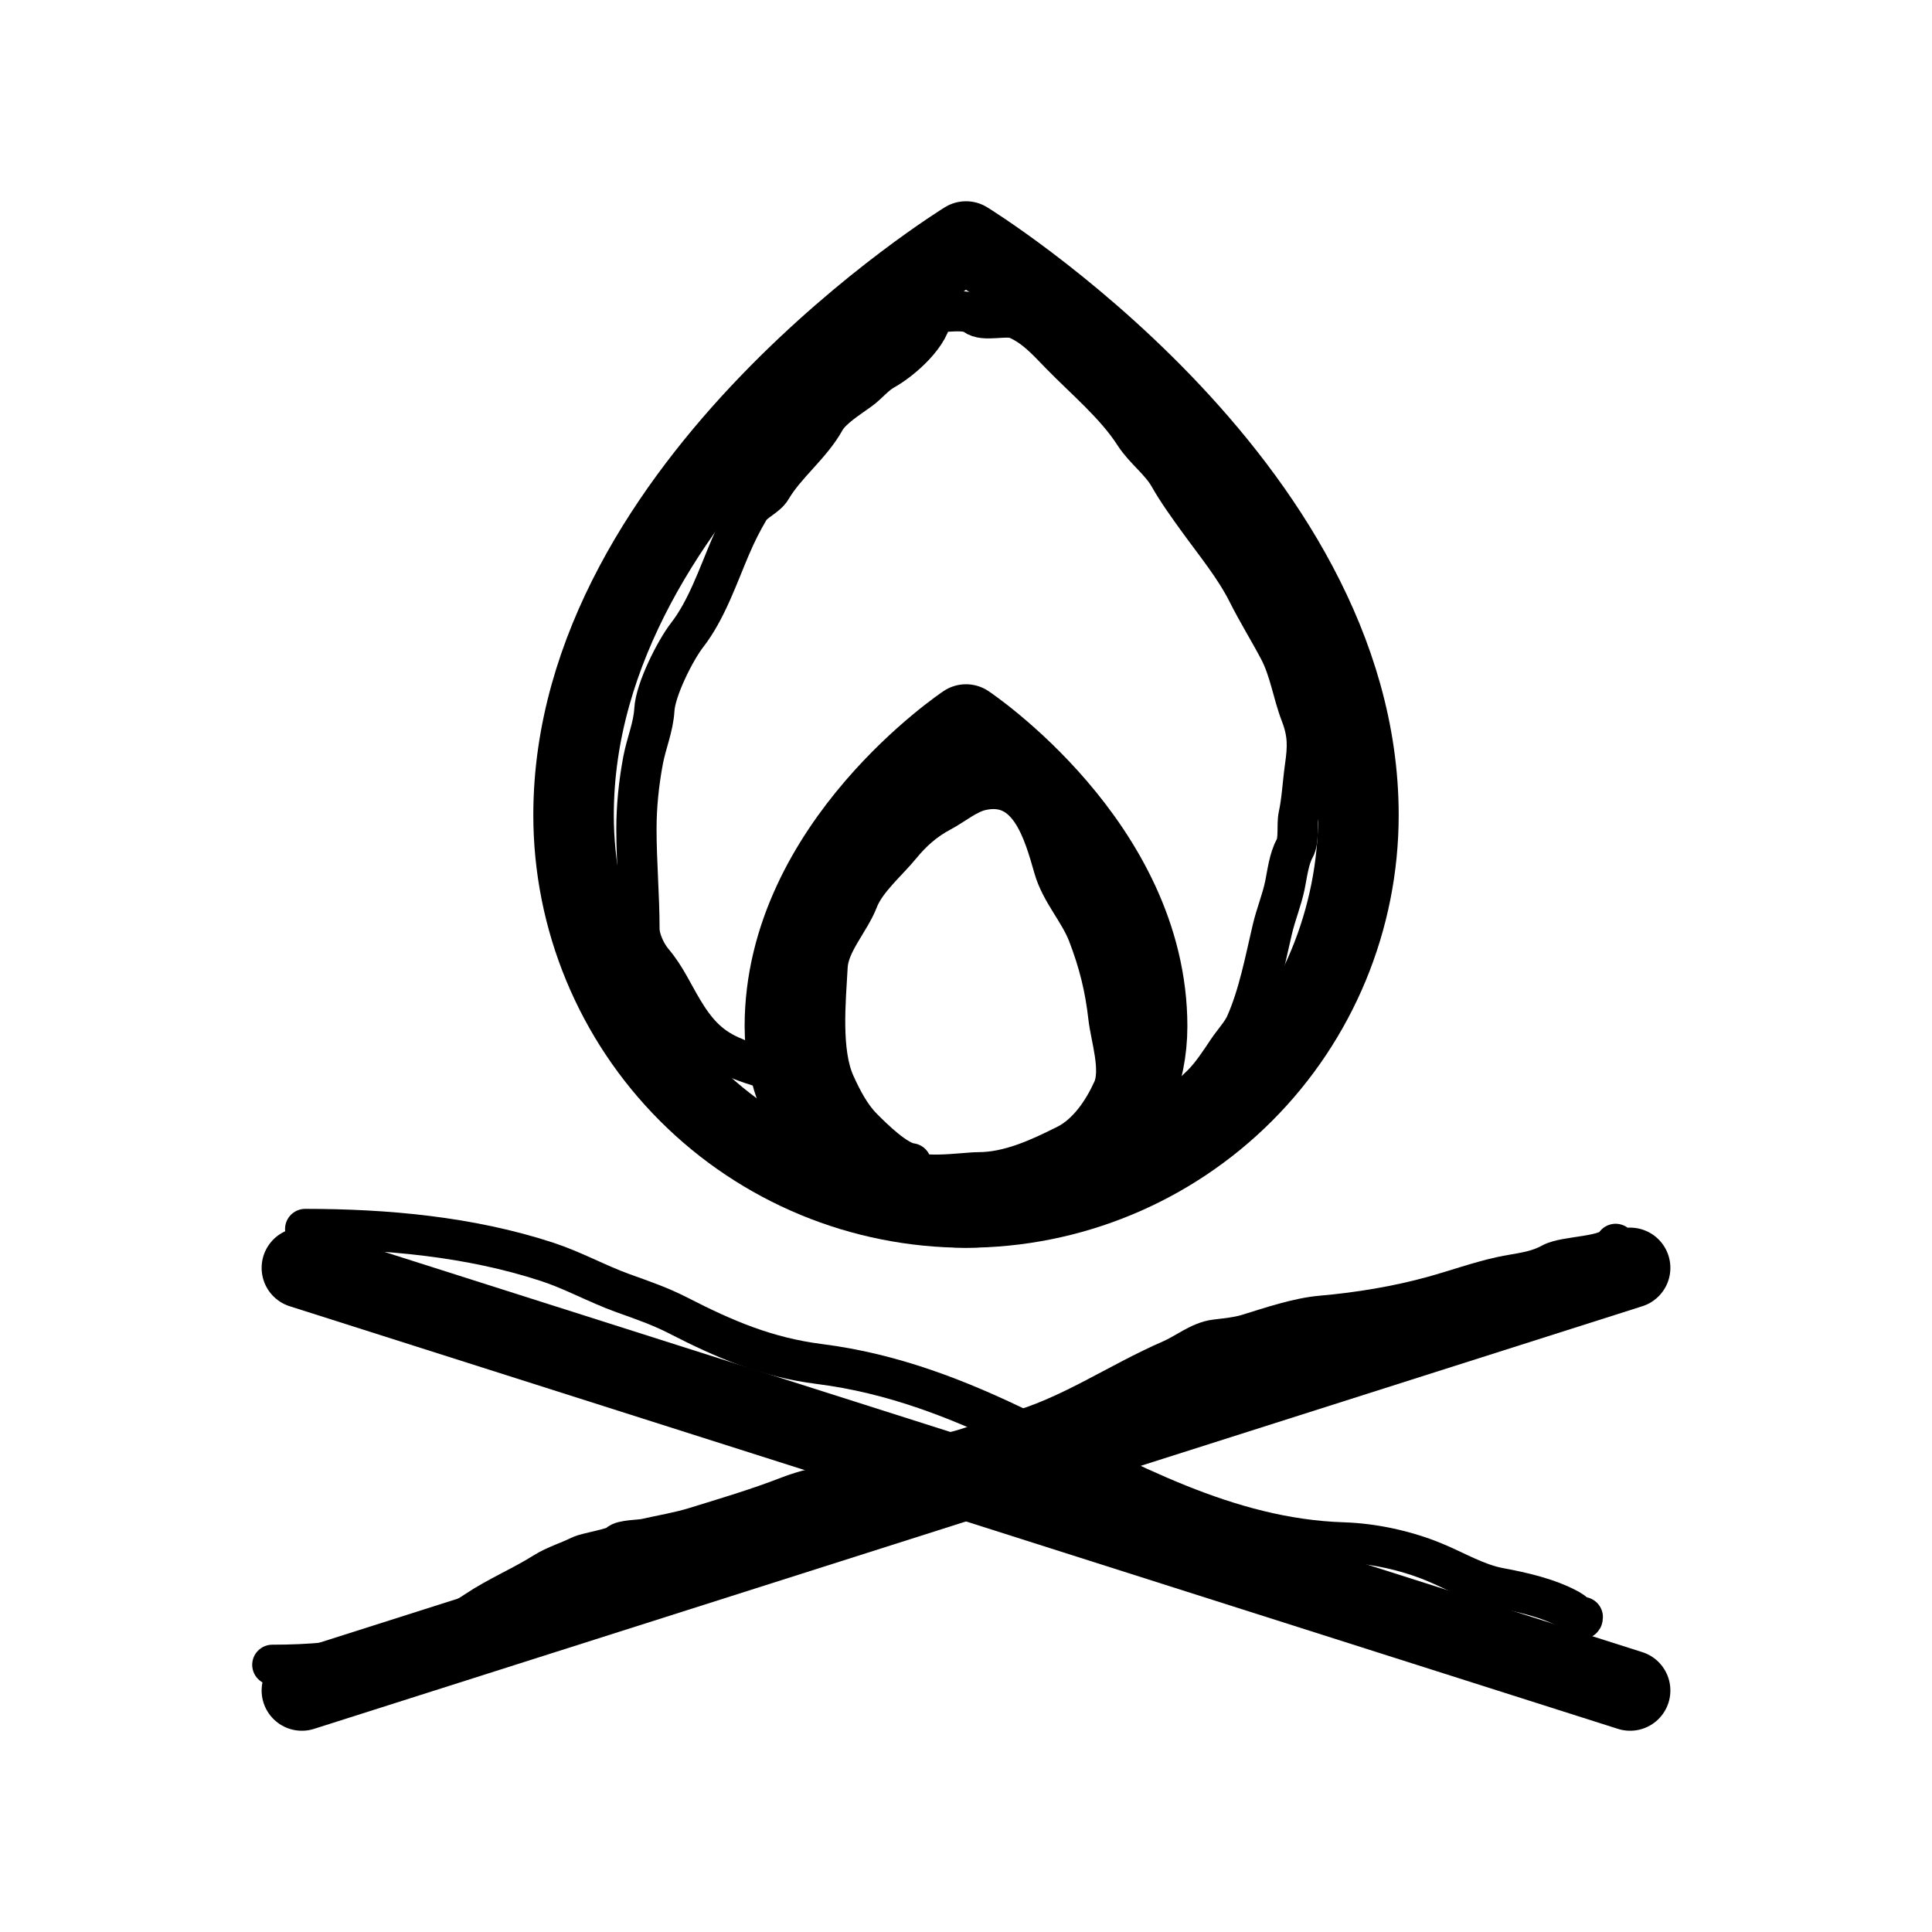 <svg width="48" height="48" viewBox="0 0 48 48" fill="none" xmlns="http://www.w3.org/2000/svg">
<path d="M7.5 31.5L40.5 42" stroke="currentColor" stroke-width="2" stroke-linecap="round" stroke-linejoin="round"/>
<path d="M40.5 31.5L7.5 42" stroke="currentColor" stroke-width="2" stroke-linecap="round" stroke-linejoin="round"/>
<path d="M28.5 25.5C28.5 26.694 28.026 27.838 27.182 28.682C26.338 29.526 25.194 30 24 30C22.806 30 21.662 29.526 20.818 28.682C19.974 27.838 19.5 26.694 19.5 25.5C19.5 21 24 18 24 18C24 18 28.5 21 28.5 25.5Z" stroke="currentColor" stroke-width="2" stroke-linecap="round" stroke-linejoin="round"/>
<path d="M33.75 20.25C33.75 22.836 32.723 25.316 30.894 27.144C29.066 28.973 26.586 30 24 30C21.414 30 18.934 28.973 17.106 27.144C15.277 25.316 14.25 22.836 14.25 20.25C14.25 12 24 6 24 6C24 6 33.75 12 33.75 20.25Z" stroke="currentColor" stroke-width="2" stroke-linecap="round" stroke-linejoin="round"/>
<path d="M25.455 29.57C26.026 29.57 27.057 29.763 27.565 29.459C27.844 29.291 28.065 29.045 28.29 28.812C28.499 28.595 28.895 28.172 29.015 27.901C29.154 27.59 29.621 27.184 29.868 26.937C30.101 26.704 30.314 26.377 30.498 26.101C30.628 25.906 30.851 25.661 30.943 25.454C31.271 24.716 31.427 23.872 31.611 23.089C31.698 22.717 31.848 22.359 31.924 21.989C31.982 21.703 32.025 21.334 32.167 21.078C32.282 20.871 32.212 20.498 32.262 20.266C32.346 19.878 32.366 19.433 32.423 19.038C32.49 18.565 32.504 18.23 32.315 17.741C32.115 17.221 32.043 16.655 31.776 16.146C31.524 15.669 31.24 15.214 31.001 14.737C30.679 14.093 30.191 13.503 29.773 12.924C29.534 12.593 29.251 12.202 29.052 11.849C28.83 11.453 28.433 11.178 28.183 10.79C27.707 10.051 26.954 9.43 26.345 8.804C25.991 8.439 25.71 8.124 25.274 7.93C24.998 7.808 24.447 8.012 24.211 7.823C24.009 7.661 23.423 7.766 23.156 7.766" stroke="currentColor" stroke-linecap="round"/>
<path d="M23.155 7.766C23.155 8.296 22.399 8.952 21.968 9.191C21.739 9.318 21.572 9.538 21.358 9.694C21.106 9.878 20.657 10.155 20.501 10.435C20.151 11.066 19.524 11.533 19.166 12.141C19.046 12.347 18.735 12.455 18.614 12.66C18.435 12.965 18.294 13.244 18.149 13.583C17.844 14.294 17.554 15.158 17.073 15.775C16.775 16.159 16.287 17.128 16.258 17.629C16.231 18.074 16.06 18.452 15.977 18.89C15.872 19.451 15.812 20.026 15.812 20.596C15.812 21.421 15.887 22.265 15.887 23.076C15.887 23.343 16.051 23.692 16.224 23.896C16.539 24.268 16.712 24.67 16.962 25.087C17.269 25.599 17.584 25.981 18.149 26.232C18.625 26.444 19.059 26.562 19.558 26.673C19.859 26.74 19.808 27.569 20.188 27.806C20.586 28.055 21.032 28.337 21.375 28.68C21.566 28.871 21.765 29.028 21.968 29.199C22.26 29.445 22.709 29.331 23.039 29.425C23.578 29.579 24.09 29.718 24.679 29.718C25.023 29.718 26.177 29.903 26.344 29.57" stroke="currentColor" stroke-linecap="round"/>
<path d="M22.638 28.902C22.271 28.861 21.699 28.293 21.435 28.029C21.135 27.729 20.926 27.327 20.747 26.933C20.387 26.14 20.513 24.876 20.561 24.008C20.593 23.428 21.117 22.886 21.319 22.359C21.512 21.859 22.043 21.418 22.378 21.008C22.663 20.66 22.98 20.379 23.38 20.168C23.705 19.995 24.026 19.715 24.381 19.636C25.564 19.373 25.922 20.653 26.181 21.56C26.355 22.17 26.809 22.634 27.03 23.208C27.295 23.897 27.455 24.531 27.537 25.268C27.593 25.77 27.871 26.581 27.644 27.081C27.408 27.601 27.027 28.174 26.494 28.441C25.823 28.777 25.08 29.125 24.306 29.125C23.948 29.125 22.668 29.333 22.489 28.977" stroke="currentColor" stroke-linecap="round"/>
<path d="M7.582 30.534C9.588 30.534 11.669 30.721 13.589 31.349C14.249 31.565 14.83 31.895 15.476 32.128C15.954 32.3 16.396 32.45 16.852 32.684C18.008 33.278 19.051 33.722 20.355 33.888C22.184 34.119 23.823 34.759 25.455 35.56C27.977 36.798 30.476 38.229 33.374 38.321C34.122 38.345 34.923 38.52 35.616 38.803C36.149 39.021 36.683 39.345 37.247 39.45C37.818 39.556 38.479 39.705 38.99 39.989C39.188 40.099 39.324 40.317 39.324 40.175" stroke="currentColor" stroke-linecap="round"/>
<path d="M6.766 41.362C8.648 41.362 10.269 41.064 11.825 40.027C12.373 39.661 12.976 39.412 13.531 39.062C13.797 38.895 14.13 38.796 14.413 38.655C14.579 38.571 15.278 38.471 15.369 38.358C15.447 38.259 15.907 38.26 16.036 38.23C16.438 38.138 16.857 38.071 17.252 37.95C18.025 37.712 18.837 37.471 19.596 37.175C20.402 36.862 21.312 36.813 22.117 36.5C22.612 36.307 23.139 36.193 23.658 36.08C24.186 35.965 24.645 35.732 25.158 35.593C26.571 35.212 27.762 34.363 29.105 33.78C29.455 33.629 29.81 33.33 30.197 33.282C30.459 33.249 30.748 33.224 31.001 33.146C31.564 32.973 32.241 32.74 32.834 32.689C33.754 32.609 34.726 32.449 35.615 32.202C36.174 32.047 36.727 31.848 37.284 31.724C37.716 31.628 38.139 31.612 38.545 31.387C38.899 31.19 39.971 31.24 40.139 30.904" stroke="currentColor" stroke-linecap="round"/>
</svg>
